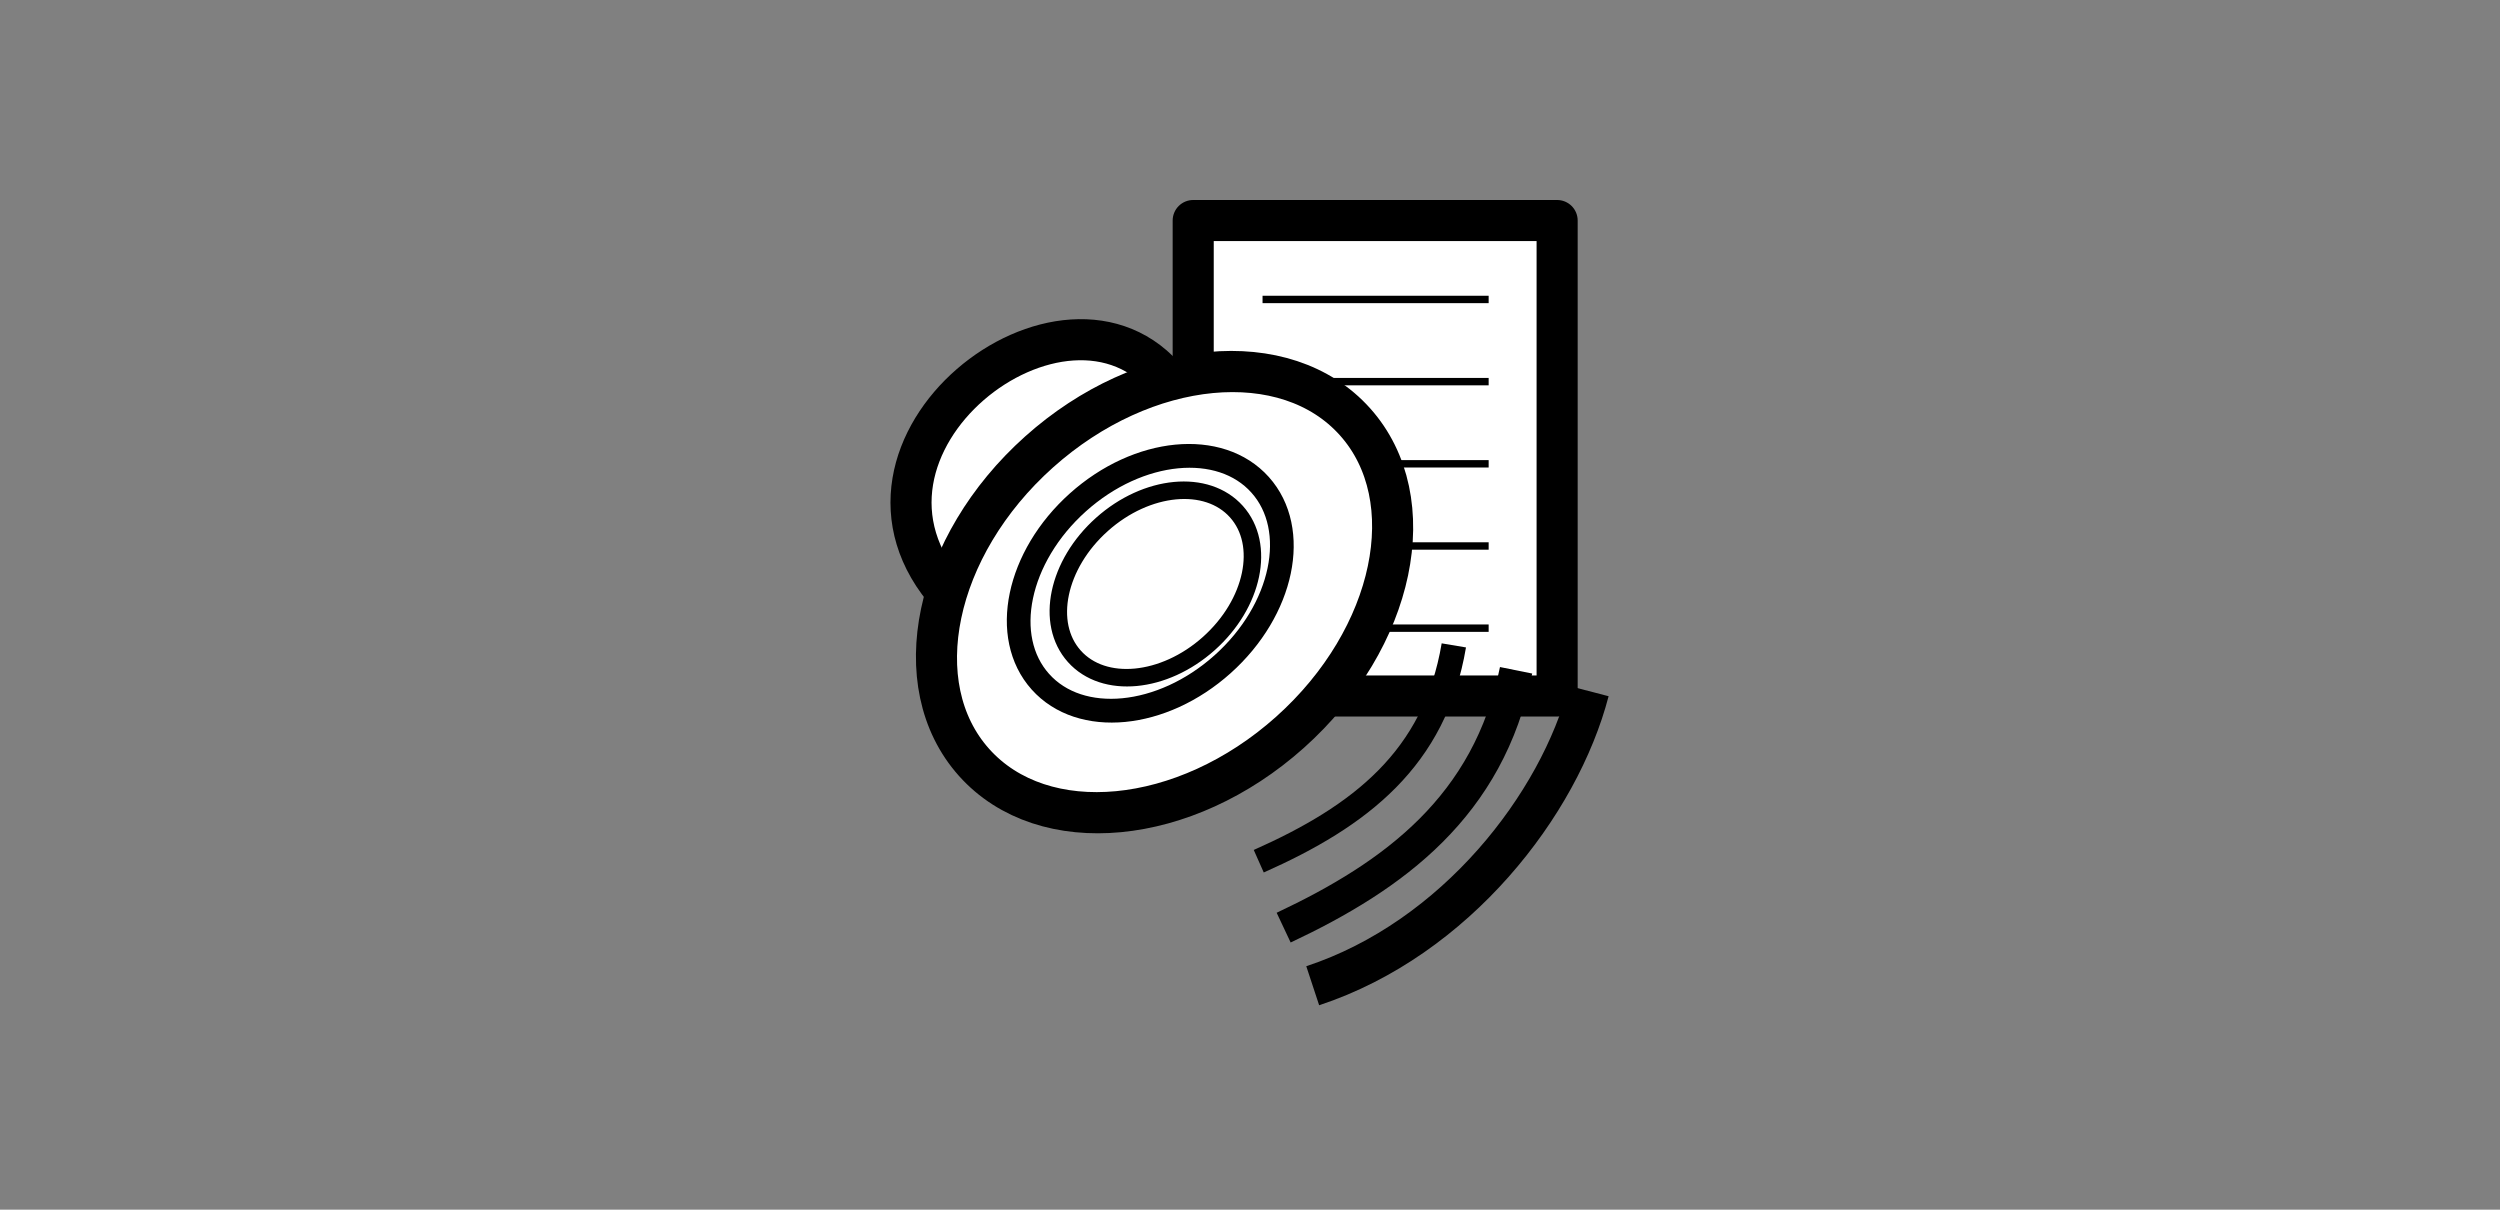 <?xml version="1.0" encoding="UTF-8" standalone="no"?>
<!-- Created with Inkscape (http://www.inkscape.org/) -->

<svg
   xmlns:dc="http://purl.org/dc/elements/1.1/"
   xmlns:cc="http://creativecommons.org/ns#"
   xmlns:rdf="http://www.w3.org/1999/02/22-rdf-syntax-ns#"
   xmlns:svg="http://www.w3.org/2000/svg"
   xmlns="http://www.w3.org/2000/svg"
   xmlns:sodipodi="http://sodipodi.sourceforge.net/DTD/sodipodi-0.dtd"
   xmlns:inkscape="http://www.inkscape.org/namespaces/inkscape"
   width="620"
   height="300"
   id="svg2"
   version="1.1"
   inkscape:version="0.48.4 r9939"
   sodipodi:docname="Logo.svg"
   inkscape:export-filename="C:\Users\Jairo\Desktop\Mp3Tag Manager\Mp3Tag Manager\Assets\WideLogo.png"
   inkscape:export-xdpi="45"
   inkscape:export-ydpi="45">
  <rect width="100%" height="100%" fill="#808080" stroke="none"/>
  <defs
     id="defs4" />
  <sodipodi:namedview
     id="base"
     pagecolor="#ffffff"
     bordercolor="#666666"
     borderopacity="1.0"
     inkscape:pageopacity="0.0"
     inkscape:pageshadow="2"
     inkscape:zoom="0.53052786"
     inkscape:cx="-323.45583"
     inkscape:cy="-56.141347"
     inkscape:document-units="px"
     inkscape:current-layer="layer1"
     showgrid="false"
     inkscape:window-width="1383"
     inkscape:window-height="772"
     inkscape:window-x="-8"
     inkscape:window-y="-8"
     inkscape:window-maximized="1" />
  <g
     inkscape:label="Layer 1"
     inkscape:groupmode="layer"
     id="layer1"
     transform="translate(0,-752.362)">
    <g
       id="g3903"
       transform="matrix(2.038,0,0,2.038,153.72,-1095.35)">
      <g
         style="fill:#ffffff;fill-opacity:1"
         transform="translate(-21.658,-154.609)"
         id="g3875">
        <rect
           style="fill:#ffffff;fill-opacity:1;stroke:#000000;stroke-width:5;stroke-linecap:round;stroke-linejoin:round;stroke-miterlimit:4;stroke-opacity:1;stroke-dasharray:none"
           id="rect3861"
           width="44.286"
           height="57.857"
           x="91.429"
           y="185.714"
           transform="translate(0,902.362)" />
        <path
           style="fill:#ffffff;fill-opacity:1;stroke:#000000;stroke-width:0.9px;stroke-linecap:butt;stroke-linejoin:miter;stroke-opacity:1"
           d="m 99.868,1097.679 27.514,0"
           id="path3865"
           inkscape:connector-curvature="0" />
        <path
           inkscape:connector-curvature="0"
           id="path3867"
           d="m 99.868,1117.679 27.514,0"
           style="fill:#ffffff;fill-opacity:1;stroke:#000000;stroke-width:0.9px;stroke-linecap:butt;stroke-linejoin:miter;stroke-opacity:1" />
        <path
           inkscape:connector-curvature="0"
           id="path3869"
           d="m 99.868,1107.679 27.514,0"
           style="fill:#ffffff;fill-opacity:1;stroke:#000000;stroke-width:0.9px;stroke-linecap:butt;stroke-linejoin:miter;stroke-opacity:1" />
        <path
           style="fill:#ffffff;fill-opacity:1;stroke:#000000;stroke-width:0.9px;stroke-linecap:butt;stroke-linejoin:miter;stroke-opacity:1"
           d="m 99.868,1127.679 27.514,0"
           id="path3871"
           inkscape:connector-curvature="0" />
        <path
           inkscape:connector-curvature="0"
           id="path3873"
           d="m 99.868,1137.679 27.514,0"
           style="fill:#ffffff;fill-opacity:1;stroke:#000000;stroke-width:0.9px;stroke-linecap:butt;stroke-linejoin:miter;stroke-opacity:1" />
      </g>
      <g
         style="fill:#ffffff;fill-opacity:1"
         transform="translate(-12.661,1.999)"
         id="g3883">
        <g
           style="fill:#ffffff;fill-opacity:1"
           id="g3847">
          <path
             sodipodi:nodetypes="cc"
             inkscape:connector-curvature="0"
             id="path3841"
             d="M 52.817,977.173 C 36.426,958.959 66.973,935.431 79.424,951.102"
             style="fill:#ffffff;fill-opacity:1;stroke:#000000;stroke-width:5;stroke-linecap:butt;stroke-linejoin:miter;stroke-miterlimit:4;stroke-opacity:1;stroke-dasharray:none" />
          <path
             transform="matrix(0.416,-0.372,0.383,0.428,-3.661,981.21)"
             d="m 171.429,90 c 0,22.013 -24.944,39.858 -55.714,39.858 C 84.944,129.858 60,112.013 60,90 60,67.987 84.944,50.142 115.714,50.142 c 30.77,0 55.714,17.845 55.714,39.858 z"
             sodipodi:ry="39.857864"
             sodipodi:rx="55.714287"
             sodipodi:cy="90"
             sodipodi:cx="115.71429"
             id="path3788"
             style="fill:#ffffff;fill-opacity:1;stroke:#000000;stroke-width:8.837;stroke-linecap:round;stroke-linejoin:round;stroke-miterlimit:4;stroke-opacity:1;stroke-dasharray:none"
             sodipodi:type="arc" />
          <path
             transform="matrix(0.24,-0.215,0.221,0.247,29.546,978.258)"
             d="m 171.429,90 c 0,22.013 -24.944,39.858 -55.714,39.858 C 84.944,129.858 60,112.013 60,90 60,67.987 84.944,50.142 115.714,50.142 c 30.77,0 55.714,17.845 55.714,39.858 z"
             sodipodi:ry="39.857864"
             sodipodi:rx="55.714287"
             sodipodi:cy="90"
             sodipodi:cx="115.71429"
             id="path3845"
             style="fill:#ffffff;fill-opacity:1;stroke:#000000;stroke-width:8.837;stroke-linecap:round;stroke-linejoin:round;stroke-miterlimit:4;stroke-opacity:1;stroke-dasharray:none"
             sodipodi:type="arc" />
          <path
             sodipodi:type="arc"
             style="fill:#ffffff;fill-opacity:1;stroke:#000000;stroke-width:8.837;stroke-linecap:round;stroke-linejoin:round;stroke-miterlimit:4;stroke-opacity:1;stroke-dasharray:none"
             id="path3843"
             sodipodi:cx="115.71429"
             sodipodi:cy="90"
             sodipodi:rx="55.714287"
             sodipodi:ry="39.857864"
             d="m 171.429,90 c 0,22.013 -24.944,39.858 -55.714,39.858 C 84.944,129.858 60,112.013 60,90 60,67.987 84.944,50.142 115.714,50.142 c 30.77,0 55.714,17.845 55.714,39.858 z"
             transform="matrix(0.177,-0.158,0.163,0.182,42.679,977.597)" />
        </g>
        <path
           style="fill:none;stroke:#000000;stroke-width:3;stroke-linecap:butt;stroke-linejoin:miter;stroke-miterlimit:4;stroke-opacity:1;stroke-dasharray:none"
           d="m 90.409,1009.431 c 12.35,-5.484 21.415,-12.475 23.739,-26.264"
           id="path3855"
           inkscape:connector-curvature="0"
           sodipodi:nodetypes="cc" />
        <path
           sodipodi:nodetypes="cc"
           inkscape:connector-curvature="0"
           id="path3857"
           d="m 93.439,1017.512 c 13.446,-6.324 24.945,-14.758 28.284,-31.315"
           style="fill:none;stroke:#000000;stroke-width:4;stroke-linecap:butt;stroke-linejoin:miter;stroke-miterlimit:4;stroke-opacity:1;stroke-dasharray:none" />
        <path
           style="fill:none;stroke:#000000;stroke-width:5;stroke-linecap:butt;stroke-linejoin:miter;stroke-miterlimit:4;stroke-opacity:1;stroke-dasharray:none"
           d="m 96.975,1024.583 c 17.401,-5.737 30.001,-22.071 33.588,-35.86"
           id="path3859"
           inkscape:connector-curvature="0"
           sodipodi:nodetypes="cc" />
      </g>
    </g>
  </g>
</svg>
